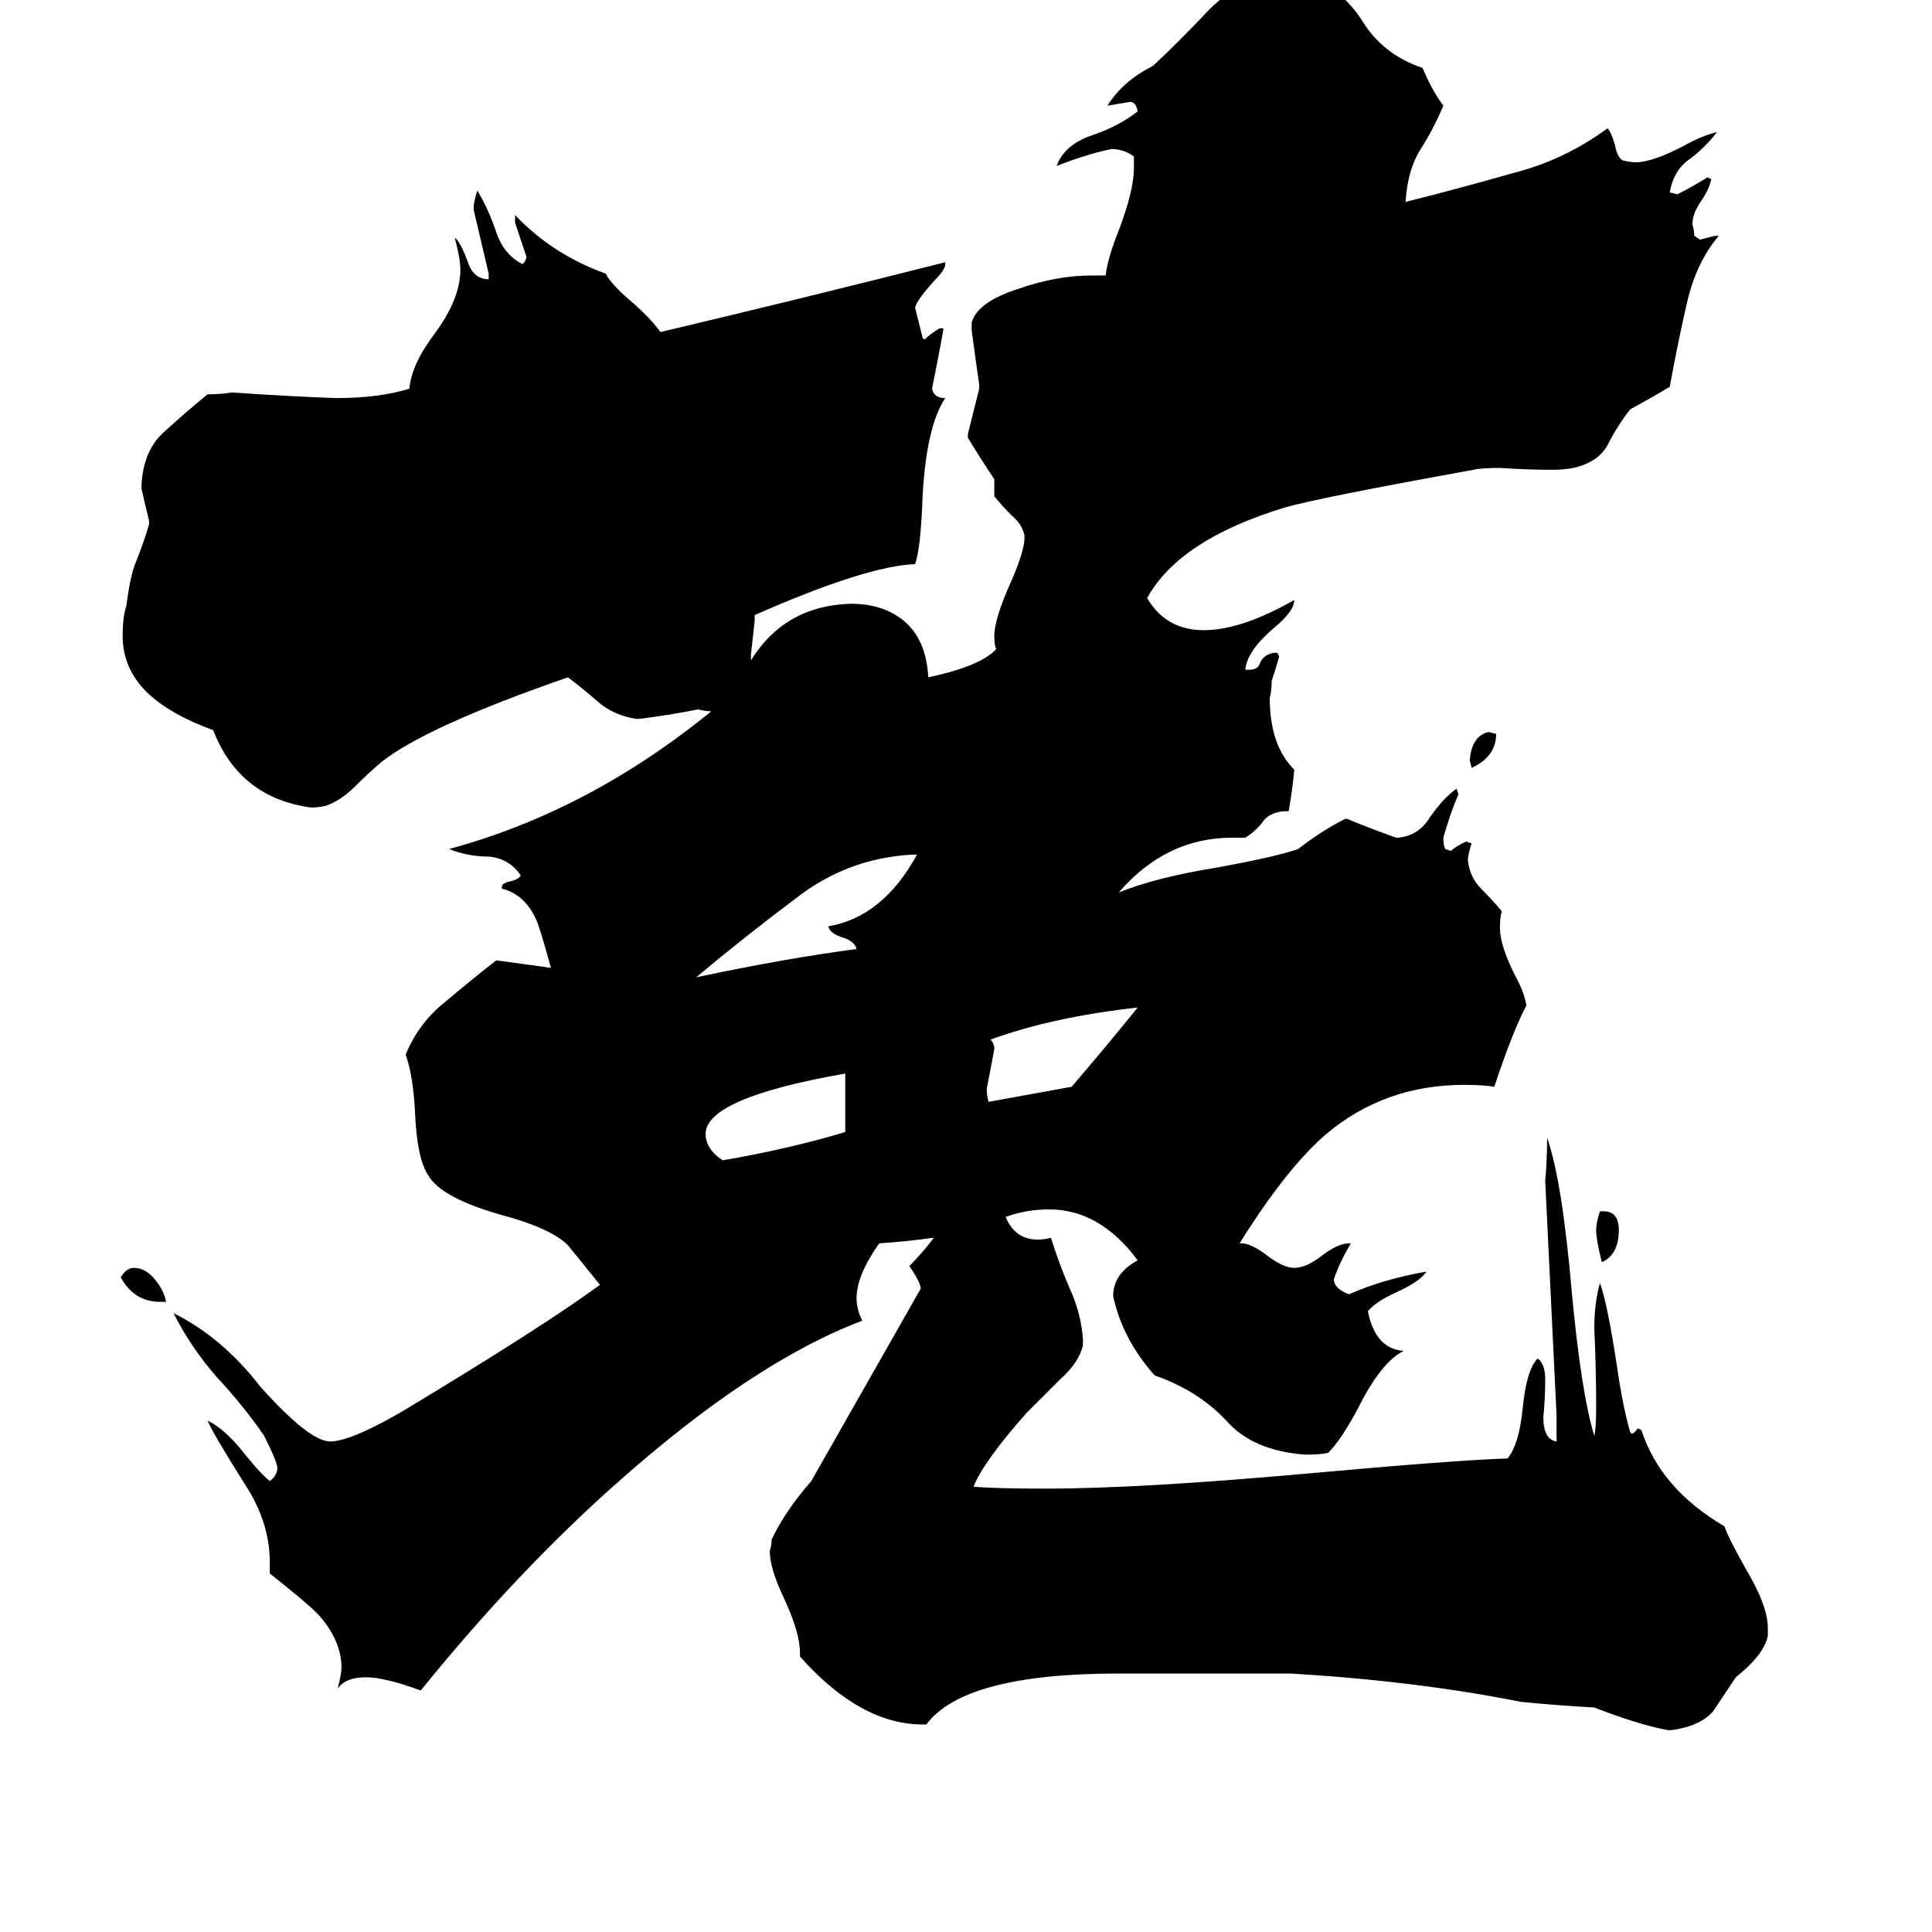 <svg xmlns="http://www.w3.org/2000/svg" viewBox="0 -800 1024 1024">
	<path fill="#000000" d="M793 -411Q793 -399 780 -393L779 -397Q780 -410 789 -412ZM848 -158H850Q858 -158 858 -148Q858 -135 849 -131Q846 -143 846 -148Q846 -152 848 -158ZM88 -110H85Q71 -110 64 -123Q67 -128 71 -128Q77 -128 82 -122Q87 -116 88 -110ZM603 -266Q558 -261 525 -249Q527 -247 527 -244Q525 -233 523 -223Q523 -219 524 -216Q546 -220 568 -224Q586 -245 603 -266ZM448 -200V-231Q374 -218 374 -199Q374 -191 383 -185Q418 -191 448 -200ZM486 -347H483Q449 -345 422 -324Q394 -303 369 -282Q416 -292 454 -297Q453 -301 447 -303Q440 -305 439 -309Q468 -314 486 -347ZM886 117H884Q868 114 845 105Q826 104 806 102Q751 91 684 87H593Q511 87 491 114H489Q456 114 424 78V76Q424 65 415 46Q408 31 408 22Q409 19 409 16Q416 1 430 -15Q459 -66 488 -117Q488 -120 482 -129Q489 -136 495 -144Q481 -142 466 -141Q454 -124 454 -112Q454 -106 457 -100Q399 -78 327 -14Q274 33 223 96Q204 89 194 89Q183 89 179 95Q181 87 181 84Q181 69 168 55Q162 49 143 34V28Q143 7 130 -13Q113 -40 110 -47Q119 -43 130 -29Q138 -19 143 -15Q147 -18 147 -22Q147 -25 140 -39Q129 -55 115 -70Q101 -86 92 -104Q118 -91 138 -65Q164 -36 175 -36H176Q188 -37 215 -53Q288 -97 318 -119Q310 -129 301 -140Q292 -149 266 -156Q234 -165 227 -177Q221 -186 220 -210Q219 -230 215 -241Q222 -258 236 -269Q249 -280 263 -291Q278 -289 292 -287Q286 -309 284 -313Q278 -326 266 -329V-330Q266 -332 271 -333Q275 -334 276 -336Q270 -345 259 -346Q248 -346 238 -350Q312 -370 377 -423Q374 -423 370 -424Q355 -421 339 -419H337Q325 -421 317 -428Q309 -435 301 -441Q226 -415 202 -396Q195 -390 188 -383Q181 -376 173 -373Q169 -372 165 -372Q127 -377 113 -413Q91 -421 79 -432Q65 -445 65 -463Q65 -473 67 -479Q69 -495 72 -502Q76 -512 79 -522V-524Q77 -532 75 -541V-543Q76 -562 88 -572Q99 -582 110 -591Q117 -591 123 -592Q151 -590 178 -589Q201 -589 217 -594Q218 -607 231 -624Q244 -642 244 -657Q244 -663 241 -674Q244 -672 248 -661Q251 -652 259 -652V-655Q255 -672 251 -689Q251 -693 253 -699Q259 -689 263 -677Q267 -665 277 -660Q279 -662 279 -664Q276 -673 273 -682V-686Q293 -665 321 -655Q324 -649 336 -639Q346 -630 350 -624Q426 -642 501 -661V-660Q501 -657 495 -651Q486 -641 485 -637Q487 -629 489 -621L490 -620Q493 -623 498 -626H500Q500 -624 494 -594Q495 -589 501 -589Q491 -574 489 -537Q488 -509 485 -501Q459 -500 400 -474V-471Q399 -462 398 -453V-450Q416 -479 451 -480Q468 -480 479 -471Q491 -461 492 -441Q520 -447 528 -456Q527 -458 527 -463Q527 -472 536 -492Q543 -508 543 -515V-516Q542 -522 536 -527Q531 -532 527 -537V-546Q519 -558 513 -568V-570Q516 -582 519 -594V-596Q517 -610 515 -625V-629Q518 -640 540 -647Q560 -654 579 -654H586Q587 -663 593 -678Q601 -699 601 -711V-717Q596 -721 589 -721Q575 -718 560 -712Q564 -723 578 -728Q593 -733 603 -741Q602 -746 599 -746Q593 -745 587 -744Q595 -757 611 -765Q624 -777 641 -795Q658 -812 682 -814Q686 -814 694 -812Q711 -806 722 -789Q733 -771 754 -764Q759 -752 765 -744Q760 -732 753 -721Q746 -710 745 -693Q773 -700 801 -708Q829 -715 852 -732Q854 -730 856 -723Q857 -717 860 -715Q864 -714 867 -714Q876 -714 893 -723Q902 -728 910 -730Q904 -722 896 -716Q887 -710 885 -698L889 -697Q897 -701 905 -706L907 -705Q906 -700 902 -694Q897 -687 897 -681Q898 -678 898 -675L901 -673Q905 -674 909 -675H911Q899 -661 894 -639Q889 -617 885 -595Q875 -589 864 -583Q857 -574 852 -564Q847 -555 834 -552Q829 -551 823 -551Q809 -551 795 -552Q785 -552 781 -551Q698 -536 681 -531Q625 -514 608 -483Q618 -466 638 -466Q658 -466 686 -482Q686 -476 675 -467Q661 -455 660 -445H662Q667 -445 668 -449Q670 -453 675 -454H677L678 -452Q676 -445 674 -439Q674 -434 673 -430Q673 -405 686 -392Q685 -381 683 -370H680Q672 -369 669 -364Q665 -359 660 -356H653Q618 -356 593 -327Q613 -335 644 -340Q677 -346 688 -350Q701 -360 713 -366H714Q726 -361 740 -356H741Q752 -357 758 -367Q765 -377 772 -382L773 -379Q769 -370 765 -356Q765 -352 766 -350L769 -349Q771 -351 777 -354L780 -353Q778 -347 778 -344Q779 -335 785 -329Q791 -323 796 -317Q795 -314 795 -308Q795 -299 803 -283Q808 -274 809 -267Q802 -254 792 -224Q786 -225 776 -225Q734 -225 703 -199Q682 -181 657 -141H658Q663 -141 671 -135Q680 -128 686 -128Q692 -128 700 -134Q709 -141 715 -141H716Q710 -131 707 -122Q707 -117 715 -114Q733 -122 756 -126Q753 -121 740 -115Q729 -110 725 -105Q729 -85 744 -84Q732 -78 720 -54Q711 -37 704 -30Q700 -29 692 -29Q664 -31 650 -47Q635 -63 612 -71Q595 -90 590 -113Q590 -125 603 -132Q583 -159 556 -159Q544 -159 533 -155Q538 -143 550 -143Q554 -143 557 -144Q561 -131 567 -117Q573 -104 574 -90V-87Q572 -78 562 -69Q552 -59 544 -51Q521 -25 516 -12Q528 -11 554 -11Q604 -11 693 -19Q770 -26 799 -27Q805 -34 807 -53Q809 -74 815 -80Q819 -77 819 -69Q819 -59 818 -49Q818 -37 825 -36V-50Q822 -112 819 -174Q820 -185 820 -197Q828 -174 833 -116Q838 -62 845 -39Q846 -43 846 -54Q846 -75 845 -96Q845 -109 848 -120Q852 -109 857 -76Q860 -55 864 -41L865 -40Q867 -41 868 -43L870 -42Q880 -11 914 9Q916 15 925 31Q937 51 937 63V67Q935 77 920 89Q914 98 908 107Q901 115 886 117Z"/>
</svg>